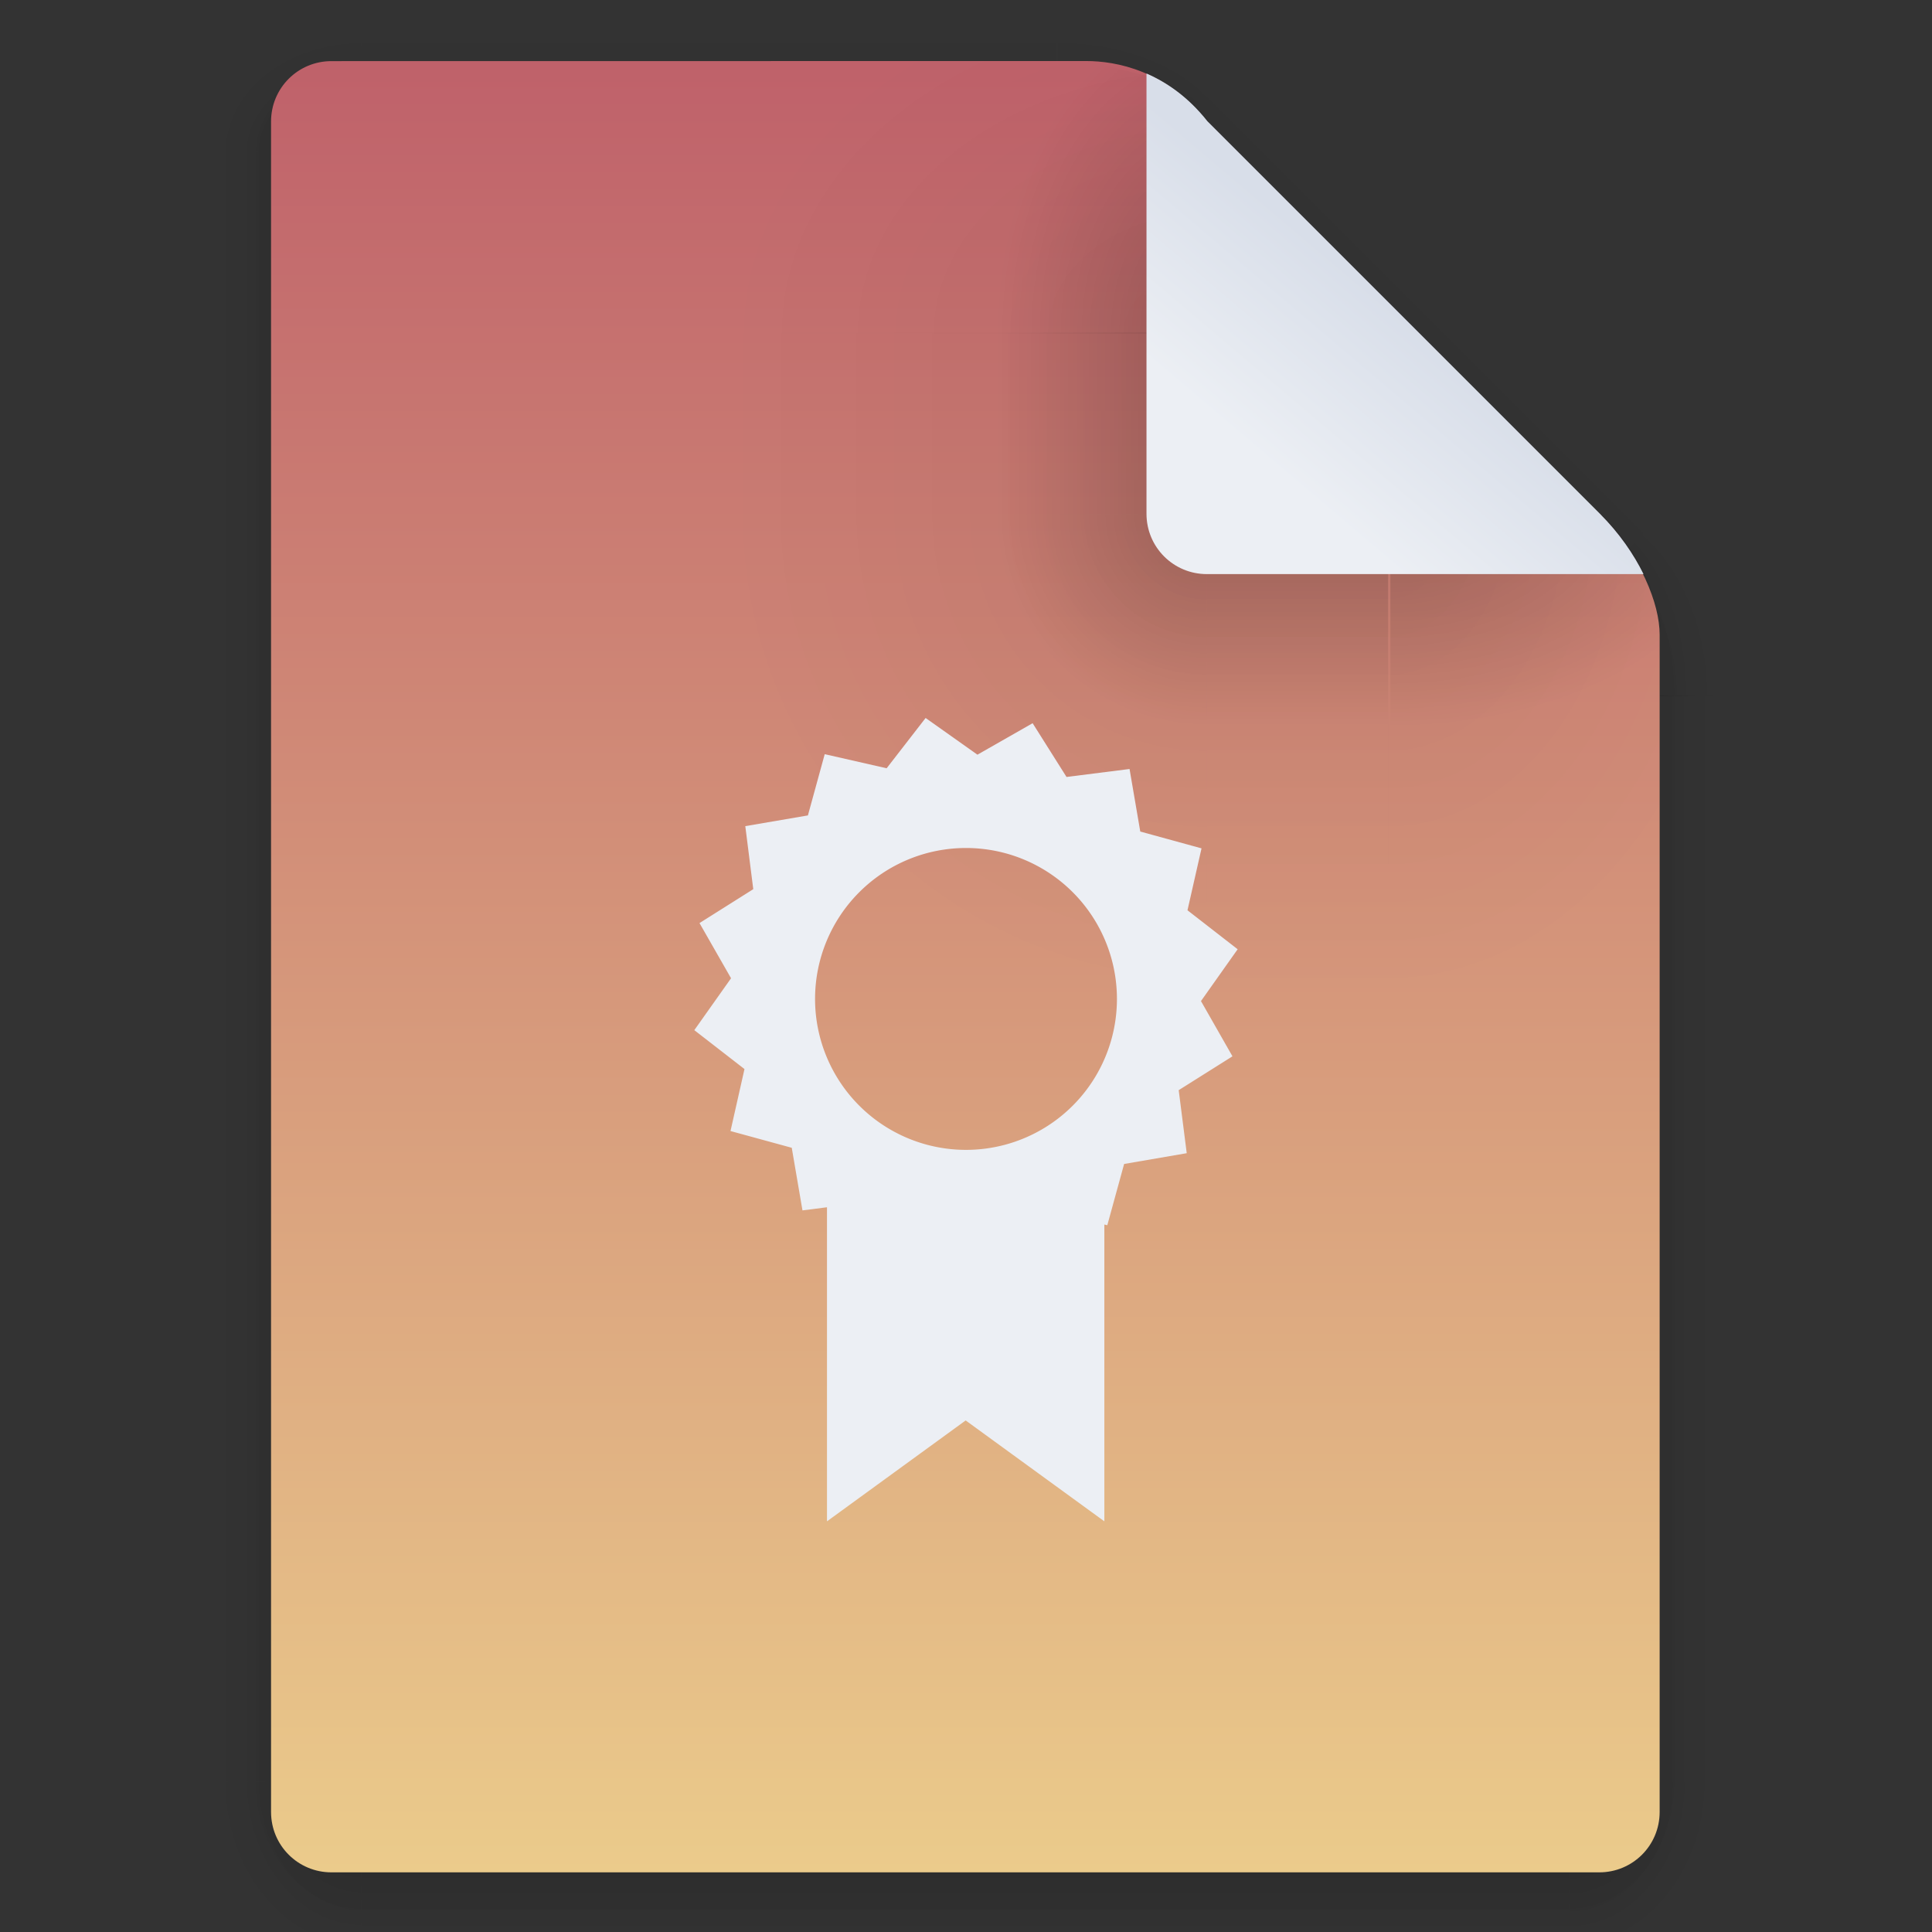 <svg width="64" height="64" version="1.1" xmlns="http://www.w3.org/2000/svg" xmlns:xlink="http://www.w3.org/1999/xlink">
 <rect width="100%" height="100%" fill="#333333" stroke="none"/>
 <defs>
  <linearGradient id="linearGradient6721-3" x1="7.937" x2="7.937" y1="15.346" y2="16.933" gradientUnits="userSpaceOnUse" xlink:href="#linearGradient6261"/>
  <linearGradient id="linearGradient6261">
   <stop offset="0"/>
   <stop stop-opacity="0" offset="1"/>
  </linearGradient>
  <radialGradient id="radialGradient6723-5" cx="35" cy="4" r="3.728" gradientTransform="matrix(1.696 0 0 1.073 -24.361 -.292)" gradientUnits="userSpaceOnUse" xlink:href="#linearGradient6261"/>
  <linearGradient id="linearGradient6725-3" x1="43" x2="46.748" y1="12" y2="8.252" gradientUnits="userSpaceOnUse" xlink:href="#linearGradient6261"/>
  <radialGradient id="radialGradient6727-5" cx="52" cy="22" r="5.206" gradientTransform="matrix(.96 0 0 1.333 2.058 -7.328)" gradientUnits="userSpaceOnUse" xlink:href="#linearGradient6261"/>
  <linearGradient id="linearGradient6729-6" x1="5.821" x2="5.821" y1="1.058" gradientUnits="userSpaceOnUse" xlink:href="#linearGradient6261"/>
  <radialGradient id="radialGradient6731-2" cx="3.175" cy="1.323" r=".794" gradientTransform="matrix(-2.1078e-8 -1.333 1.667 -2.6348e-8 .97 5.292)" gradientUnits="userSpaceOnUse" xlink:href="#linearGradient6261"/>
  <linearGradient id="linearGradient6733-9" x1="13.758" x2="15.081" y1="10.583" y2="10.583" gradientUnits="userSpaceOnUse" xlink:href="#linearGradient6261"/>
  <linearGradient id="linearGradient6735-1" x1="3.175" x2="1.852" y1="8.466" y2="8.466" gradientUnits="userSpaceOnUse" xlink:href="#linearGradient6261"/>
  <radialGradient id="radialGradient6737-2" cx="13.758" cy="15.346" r=".794" gradientTransform="matrix(5.1718e-7,2,-1.667,4.3098e-7,39.334,-12.171)" gradientUnits="userSpaceOnUse" xlink:href="#linearGradient6261"/>
  <radialGradient id="radialGradient6739-7" cx="3.175" cy="15.346" r=".794" gradientTransform="matrix(-1.667,-1.37e-6,1.644e-6,-2,8.466,46.037)" gradientUnits="userSpaceOnUse" xlink:href="#linearGradient6261"/>
  <linearGradient id="linearGradient6741-0" x1="7.937" x2="7.937" y1="15.346" y2="16.668" gradientUnits="userSpaceOnUse" xlink:href="#linearGradient6261"/>
  <radialGradient id="radialGradient6743-9" cx="35" cy="4" r="3.728" gradientTransform="matrix(1.611 -1.9122e-7 9.5496e-8 .805 -21.403 .781)" gradientUnits="userSpaceOnUse" xlink:href="#linearGradient6261"/>
  <linearGradient id="linearGradient6745-3" x1="43" x2="46.004" y1="12" y2="8.996" gradientUnits="userSpaceOnUse" xlink:href="#linearGradient6261"/>
  <radialGradient id="radialGradient6747-6" cx="52" cy="22" r="5.206" gradientTransform="matrix(.768 -9.6042e-8 1.534e-7 1.227 12.047 -4.999)" gradientUnits="userSpaceOnUse" xlink:href="#linearGradient6261"/>
  <linearGradient id="linearGradient6749-0" x1="5.821" x2="5.821" y1="1.058" y2=".265" gradientUnits="userSpaceOnUse" xlink:href="#linearGradient6261"/>
  <radialGradient id="radialGradient6751-6" cx="3.175" cy="1.323" r=".794" gradientTransform="matrix(-7.442e-8,-1,1.333,-9.9226e-8,1.411,4.233)" gradientUnits="userSpaceOnUse" xlink:href="#linearGradient6261"/>
  <linearGradient id="linearGradient6753-2" x1="13.758" x2="14.816" y1="10.583" y2="10.583" gradientUnits="userSpaceOnUse" xlink:href="#linearGradient6261"/>
  <linearGradient id="linearGradient6755-6" x1="3.175" x2="2.117" y1="8.466" y2="8.466" gradientUnits="userSpaceOnUse" xlink:href="#linearGradient6261"/>
  <radialGradient id="radialGradient6757-1" cx="13.758" cy="15.346" r=".794" gradientTransform="matrix(0,1.667,-1.333,0,34.219,-7.585)" gradientUnits="userSpaceOnUse" xlink:href="#linearGradient6261"/>
  <radialGradient id="radialGradient6759-8" cx="3.175" cy="15.346" r=".794" gradientTransform="matrix(-1.333,0,0,-1.667,7.408,40.921)" gradientUnits="userSpaceOnUse" xlink:href="#linearGradient6261"/>
  <linearGradient id="linearGradient6761-7" x1="21.039" x2="21.039" y1="2" y2="62" gradientTransform="translate(-.021 .024)" gradientUnits="userSpaceOnUse">
   <stop stop-color="#bf616a" offset="0"/>
   <stop stop-color="#ebcb8b" offset="1"/>
  </linearGradient>
  <radialGradient id="radialGradient6763-2" cx="40" cy="12" r="8" gradientTransform="matrix(1.5 0 0 -2 -14.021 41.025)" gradientUnits="userSpaceOnUse" xlink:href="#linearGradient6261"/>
  <radialGradient id="radialGradient6765-3" cx="10.583" cy="4.233" r="2.117" gradientTransform="matrix(-2,3.1236e-7,-3.1236e-7,-2,31.749,12.7)" gradientUnits="userSpaceOnUse" xlink:href="#linearGradient6261"/>
  <radialGradient id="radialGradient6767-7" cx="40" cy="12" r="8" gradientTransform="matrix(0,-1.5,2,0,16,70)" gradientUnits="userSpaceOnUse" xlink:href="#linearGradient6261"/>
  <linearGradient id="linearGradient7282" x1="10.583" x2="6.35" y1="3.175" y2="3.175" gradientTransform="matrix(1 0 0 .667 0 1.411)" gradientUnits="userSpaceOnUse" xlink:href="#linearGradient6261"/>
  <linearGradient id="linearGradient7284" x1="10.583" x2="8.731" y1="3.043" y2="3.043" gradientTransform="matrix(1 0 0 .667 0 1.411)" gradientUnits="userSpaceOnUse" xlink:href="#linearGradient6261"/>
  <radialGradient id="radialGradient6773-5" cx="10.583" cy="4.233" r="2.117" gradientTransform="matrix(-.875 -1.6564e-7 1.6631e-7 -.878 19.843 7.952)" gradientUnits="userSpaceOnUse" xlink:href="#linearGradient6261"/>
  <radialGradient id="radialGradient6775-9" cx="40" cy="12" r="8" gradientTransform="matrix(0 -1.308 .88 0 29.442 62.311)" gradientUnits="userSpaceOnUse" xlink:href="#linearGradient6261"/>
  <linearGradient id="linearGradient7286" x1="10.583" x2="6.35" y1="3.175" y2="3.175" gradientTransform="matrix(1 0 0 .667 -14.816 9.348)" gradientUnits="userSpaceOnUse" xlink:href="#linearGradient6261"/>
  <linearGradient id="linearGradient7288" x1="10.583" x2="8.724" y1="3.043" y2="3.043" gradientTransform="matrix(1 0 0 .667 -14.816 9.348)" gradientUnits="userSpaceOnUse" xlink:href="#linearGradient6261"/>
  <radialGradient id="radialGradient6781-2" cx="40" cy="12" r="8" gradientTransform="matrix(1.434 0 0 -.878 -11.344 26.542)" gradientUnits="userSpaceOnUse" xlink:href="#linearGradient6261"/>
  <linearGradient id="linearGradient7290" x1="42.166" x2="46.435" y1="15.431" y2="10.401" gradientTransform="translate(-.021 .024)" gradientUnits="userSpaceOnUse">
   <stop stop-color="#eceff4" offset="0"/>
   <stop stop-color="#d8dee9" offset="1"/>
  </linearGradient>
 </defs>
 <g transform="matrix(3.78 0 0 3.78 -.021 1.024)" opacity=".1">
  <rect x="3.175" y="15.346" width="10.583" height="1.587" fill="url(#linearGradient6721-3)" opacity="1"/>
  <path transform="scale(.265)" d="m35 0 1e-6 7 7-7z" fill="url(#radialGradient6723-5)" opacity="1"/>
  <path transform="scale(.265)" d="m42 0-7 7 14 15 9-9 2e-6 -9.455-3.545-3.545z" fill="url(#linearGradient6725-3)" opacity="1"/>
  <path transform="scale(.265)" d="m58 13-9 9h9z" fill="url(#radialGradient6727-5)" opacity="1"/>
  <rect x="3.175" width="6.085" height="1.058" fill="url(#linearGradient6729-6)" opacity="1"/>
  <rect x="1.587" width="1.587" height="1.058" fill="url(#radialGradient6731-2)" opacity="1"/>
  <rect x="13.758" y="5.821" width="1.587" height="9.525" fill="url(#linearGradient6733-9)" opacity="1"/>
  <rect x="1.587" y="1.058" width="1.587" height="14.287" fill="url(#linearGradient6735-1)" opacity="1"/>
  <rect x="13.758" y="15.346" width="1.587" height="1.587" fill="url(#radialGradient6737-2)" opacity="1"/>
  <rect x="1.587" y="15.346" width="1.587" height="1.587" fill="url(#radialGradient6739-7)" opacity="1"/>
 </g>
 <g transform="matrix(3.78 0 0 3.78 -.021 1.024)" opacity=".2">
  <rect x="3.175" y="15.346" width="10.583" height="1.587" fill="url(#linearGradient6741-0)" opacity="1"/>
  <path transform="scale(.265)" d="m35 0 1e-6 7 7-7z" fill="url(#radialGradient6743-9)" opacity="1"/>
  <path transform="scale(.265)" d="m42 0-7 7 14 15 9-9 2e-6 -9.455-3.545-3.545z" fill="url(#linearGradient6745-3)" opacity="1"/>
  <path transform="scale(.265)" d="m58 13-9 9h9z" fill="url(#radialGradient6747-6)" opacity="1"/>
  <rect x="3.175" width="6.085" height="1.058" fill="url(#linearGradient6749-0)" opacity="1"/>
  <rect x="1.587" width="1.587" height="1.058" ry="0" fill="url(#radialGradient6751-6)" opacity="1"/>
  <rect x="13.758" y="5.821" width="1.587" height="9.525" fill="url(#linearGradient6753-2)" opacity="1"/>
  <rect x="1.587" y="1.058" width="1.587" height="14.287" fill="url(#linearGradient6755-6)" opacity="1"/>
  <rect x="13.758" y="15.346" width="1.587" height="1.587" fill="url(#radialGradient6757-1)" opacity="1"/>
  <rect x="1.587" y="15.346" width="1.587" height="1.587" fill="url(#radialGradient6759-8)" opacity="1"/>
 </g>
 <path d="m10.979 2.025c-1.108 0-2 0.892-2 2v55.999c0 1.108 0.892 2 2 2h41.999c1.108 0 2-0.892 2-2v-39.002c0-1-0.609-2.609-2-4l-13-13c-1.338-1.693-3-2-4-2z" fill="url(#linearGradient6761-7)"/>
 <path d="m45.979 17.025v16h9v-12c0-0.132-0.026-0.301-0.039-0.453-0.149-0.993-0.763-2.349-1.961-3.547z" fill="url(#radialGradient6763-2)" opacity=".05"/>
 <rect x="32.94" y="-1.024" width="25.081" height="25.077" fill="none" stroke-width="3.78"/>
 <g transform="matrix(3.78 0 0 3.78 -.021 1.024)">
  <rect x="6.35" y="4.233" width="4.233" height="4.233" ry="0" fill="url(#radialGradient6765-3)" opacity=".05"/>
  <path transform="scale(.265)" d="m24 1v9h16v-7c-1.338-1.693-3-2-4-2z" fill="url(#radialGradient6767-7)" opacity=".05"/>
  <rect x="6.35" y="2.646" width="4.233" height="1.587" ry="0" fill="url(#linearGradient7282)" opacity=".05"/>
  <rect x="7.673" y="2.646" width="2.91" height="1.587" ry="0" fill="url(#linearGradient7284)" opacity=".2"/>
  <rect x="7.673" y="4.233" width="2.91" height="2.91" ry="0" fill="url(#radialGradient6773-5)" opacity=".2"/>
  <path transform="scale(.265)" d="m29 1v9h11v-7c-0.53-0.67-1.11-1.117-1.68-1.42l-2.32-0.58z" fill="url(#radialGradient6775-9)" opacity=".2"/>
  <rect transform="rotate(-90)" x="-8.466" y="10.583" width="4.233" height="1.587" ry="0" fill="url(#linearGradient7286)" opacity=".05"/>
  <rect transform="rotate(-90)" x="-7.144" y="10.583" width="2.91" height="1.587" ry="0" fill="url(#linearGradient7288)" opacity=".2"/>
  <path transform="scale(.265)" d="m46 16v11h9v-7l-0.439-1.76c-0.324-0.728-0.833-1.513-1.56-2.24z" fill="url(#radialGradient6781-2)" opacity=".2"/>
 </g>
 <path d="m37.979 2.443v14.575c0 1.108 0.892 2 2 2h14.465c-0.326-0.659-0.798-1.352-1.445-2l-13-13c-0.63-0.797-1.33-1.279-2-1.574z" fill="url(#linearGradient7290)" stroke-width="3.78"/>
 <path d="m30.662 23.784-1.291 1.666-2.051-0.467-0.557 2.029-2.074 0.355 0.264 2.088-1.781 1.123 1.045 1.828-1.217 1.719 1.662 1.289-0.463 2.053 2.029 0.555 0.355 2.074 0.812-0.104v10.404l4.594-3.342 4.594 3.342v-9.832l0.098 0.023 0.557-2.029 2.074-0.357-0.266-2.088 1.781-1.121-1.043-1.83 1.215-1.717-1.662-1.291 0.465-2.051-2.029-0.557-0.355-2.072-2.088 0.264-1.123-1.781-1.828 1.043zm1.338 4.307a5 5 0 0 1 5 5 5 5 0 0 1-5 5 5 5 0 0 1-5-5 5 5 0 0 1 5-5z" color="#4d4d4d" color-rendering="auto" fill="#eceff4" fill-rule="evenodd" image-rendering="auto" shape-rendering="auto" solid-color="#000000" style="isolation:auto;mix-blend-mode:normal"/>
</svg>
